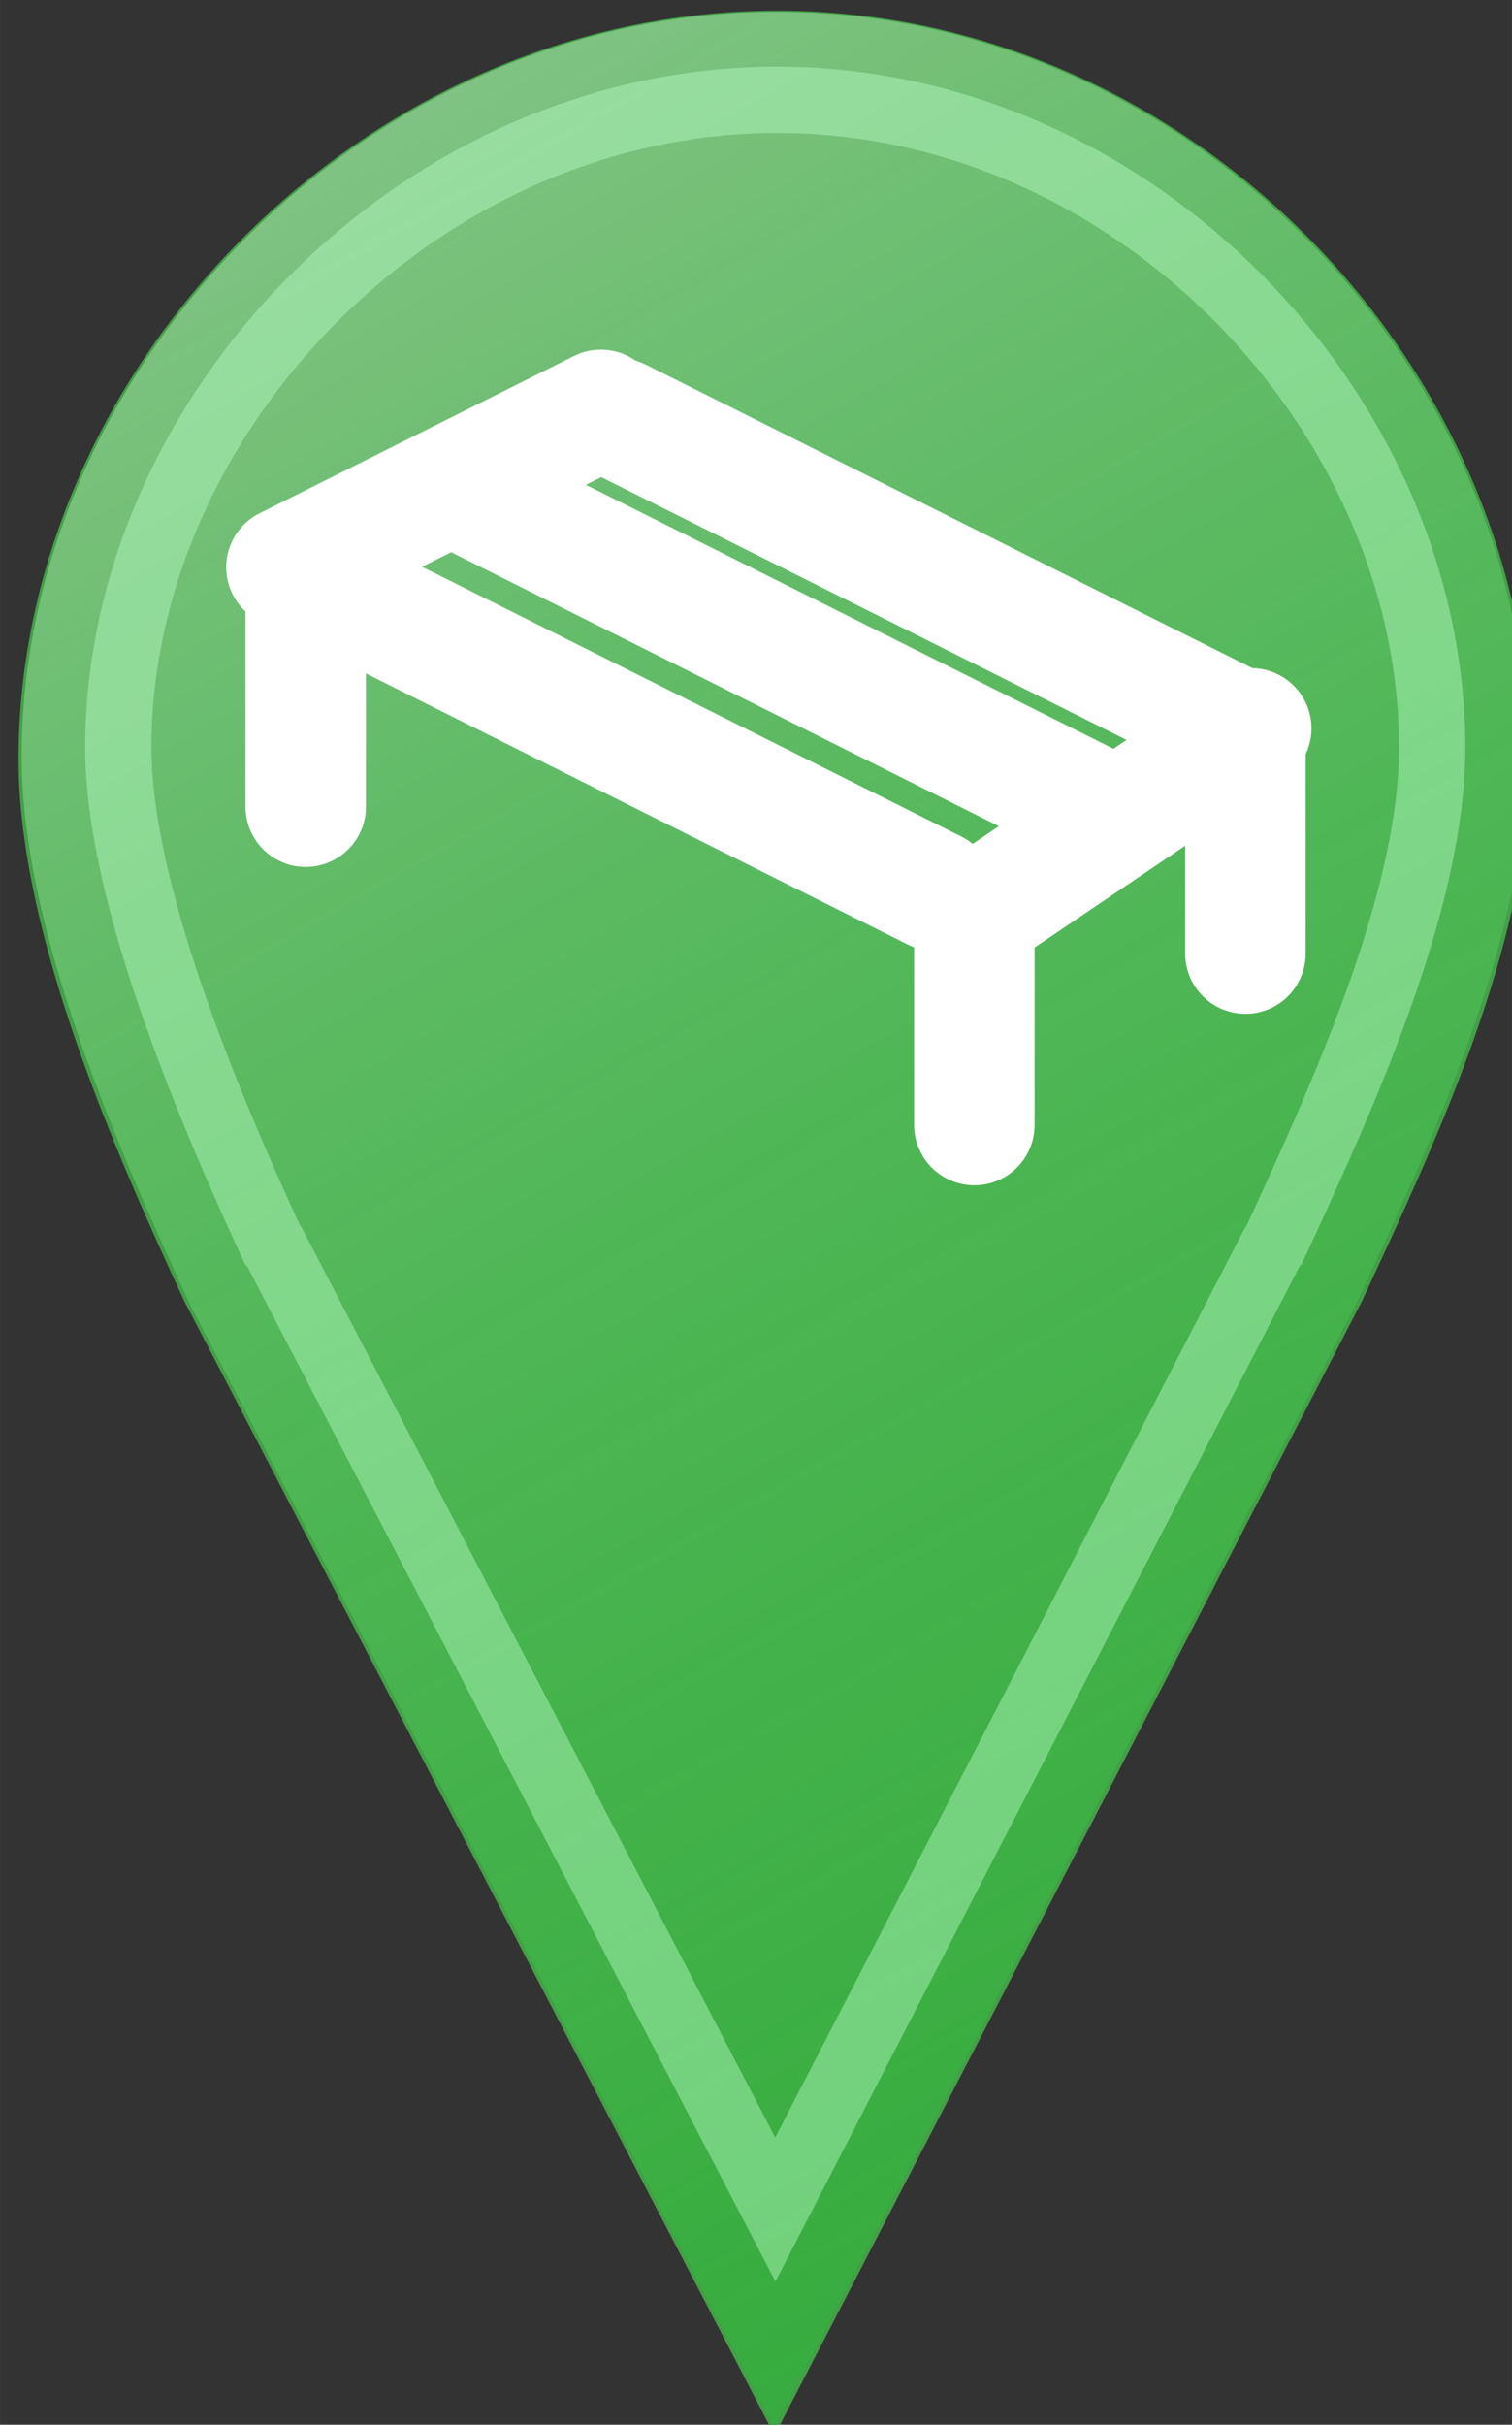 <?xml version="1.0" encoding="UTF-8" standalone="no"?>
<!-- Created with Inkscape (http://www.inkscape.org/) -->
<svg xmlns:rdf="http://www.w3.org/1999/02/22-rdf-syntax-ns#" xmlns="http://www.w3.org/2000/svg" height="11.353mm" width="7.084mm" version="1.1" xmlns:cc="http://creativecommons.org/ns#" xmlns:xlink="http://www.w3.org/1999/xlink" viewBox="0 0 25.1 40.227" xmlns:dc="http://purl.org/dc/elements/1.1/">
<rect x="0" y="0" width="25.1" height="40.227" fill="#333333" stroke="none"/>
<defs>
<linearGradient id="a" y2="-35.437" gradientUnits="userSpaceOnUse" x2="1262.6" y1="-69.732" x1="1243">
<stop stop-color="#fff" stop-opacity=".389" offset="0"/>
<stop stop-color="#00ee18" stop-opacity=".156" offset="1"/>
</linearGradient>
</defs>
<g transform="translate(-1241.7 70.608)">
<path d="m1254.6-69.881c-6.573 0-12.043 5.69-12.043 11.865 0 2.778 1.563 6.308 2.693 8.746l9.307 17.871 9.262-17.871c1.13-2.438 2.738-5.791 2.738-8.746 0-6.175-5.384-11.865-11.957-11.865z" stroke="#43a047" stroke-linecap="round" stroke-width="1.1" fill="#43a047"/>
<path fill="url(#a)" d="m1254.6-70.411c-6.845 0-12.541 5.926-12.541 12.356 0 2.893 1.628 6.569 2.805 9.108l9.691 18.61 9.645-18.61c1.177-2.539 2.851-6.03 2.851-9.108 0-6.43-5.606-12.356-12.451-12.356z"/>
<path d="m1254.6-68.952c-5.944 0-10.937 5.219-10.937 10.75 0 2.359 1.442 5.832 2.562 8.25l0.031 0.031 8.315 15.969 8.25-15.969 0.029-0.031c1.135-2.448 2.625-5.706 2.625-8.25 0-5.538-4.931-10.75-10.875-10.75z" stroke-opacity=".439" stroke="#bbffc9" stroke-linecap="round" stroke-width="1.1" fill="none"/>
<g transform="translate(.375 -.75)" stroke="#fff" stroke-linecap="round" stroke-width="2" fill="none">
<path d="m1251.6-62.913 10.44 5.22"/>
<path d="m1246.4-60.303 10.44 5.22"/>
<path d="m1248.9-61.772 10.44 5.22"/>
<path d="m1251.3-63.057-5.22 2.61"/>
<path d="m1257.4-54.602 4.696-3.172"/>
<path d="m1257.5-54.819v3.625"/>
<path d="m1246.4-60.1v3.625"/>
<path d="m1262-57.663v3.625"/>
</g>
</g>
</svg>
